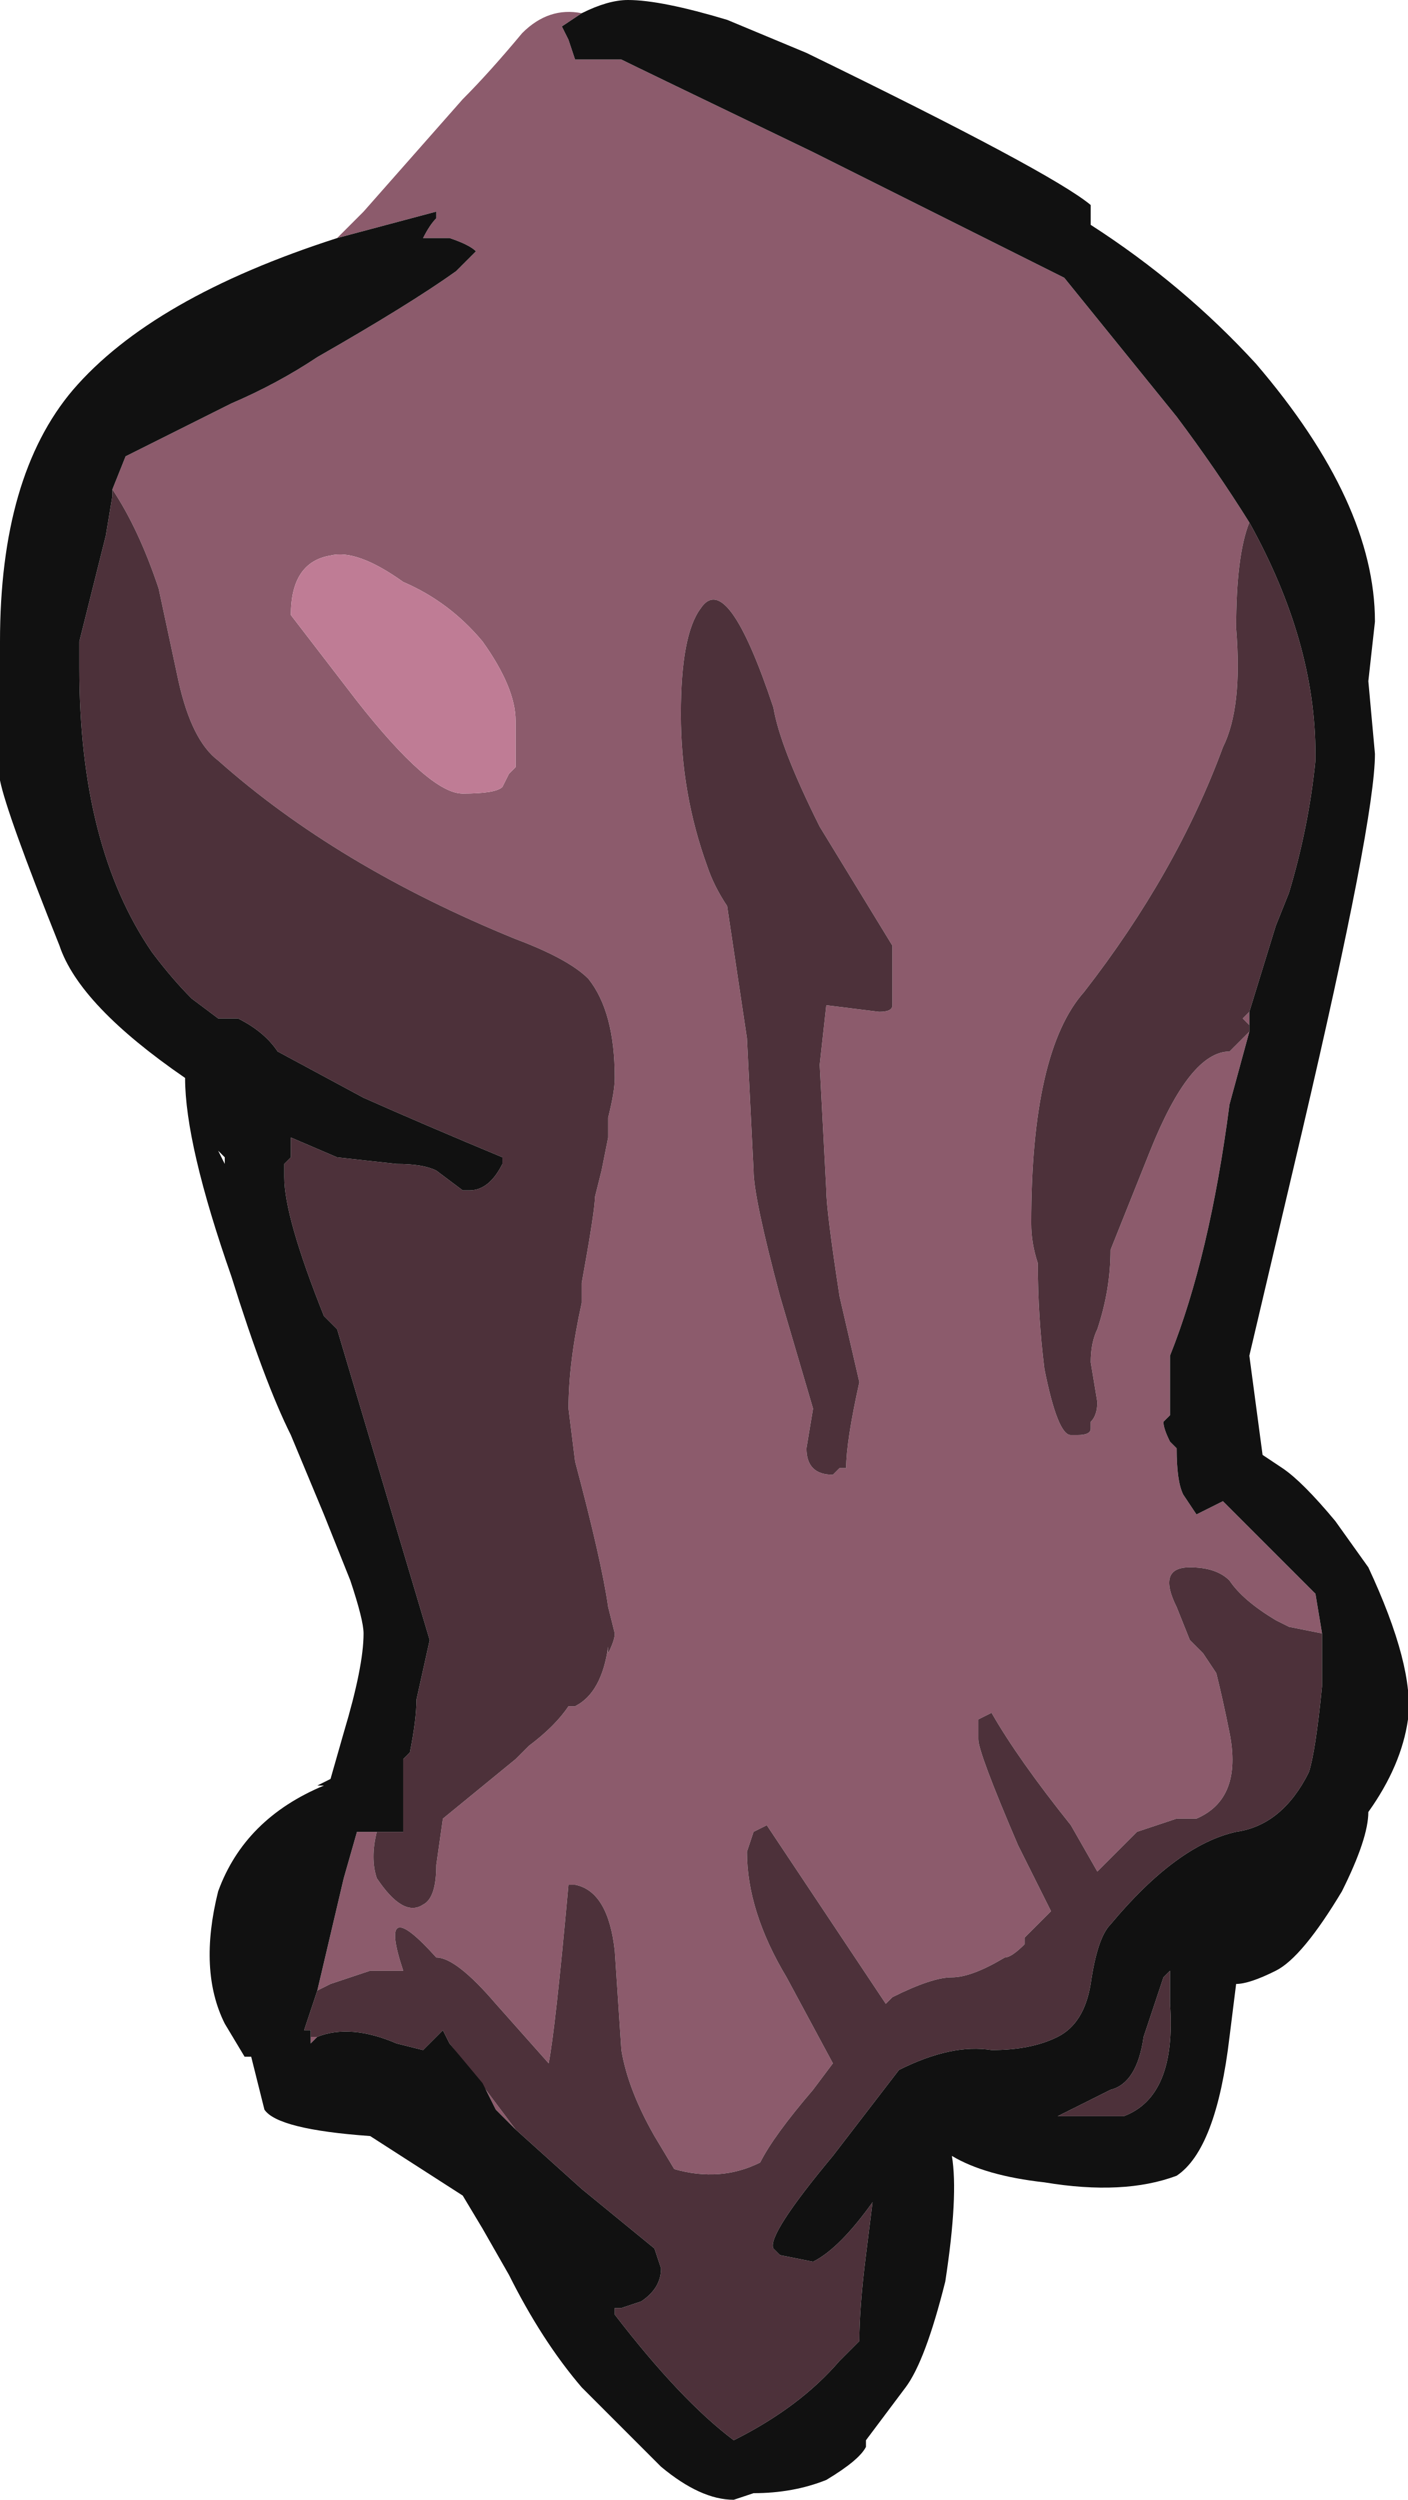 <?xml version="1.0" encoding="UTF-8" standalone="no"?>
<svg xmlns:ffdec="https://www.free-decompiler.com/flash" xmlns:xlink="http://www.w3.org/1999/xlink" ffdec:objectType="frame" height="132.3px" width="74.55px" xmlns="http://www.w3.org/2000/svg">
  <g transform="matrix(1.0, 0.0, 0.0, 1.0, 36.4, 117.95)">
    <use ffdec:characterId="639" height="18.9" transform="matrix(7.0, 0.0, 0.0, 7.0, -36.4, -117.95)" width="10.65" xlink:href="#shape0"/>
  </g>
  <defs>
    <g id="shape0" transform="matrix(1.0, 0.0, 0.0, 1.0, 5.2, 16.85)">
      <path d="M-0.8 -16.75 L-0.95 -16.65 -0.9 -16.55 -0.85 -16.4 -0.5 -16.4 Q-0.4 -16.35 0.95 -15.7 L2.85 -14.75 3.7 -13.7 Q4.0 -13.3 4.25 -12.9 4.15 -12.65 4.15 -12.1 4.2 -11.5 4.05 -11.2 3.7 -10.25 3.0 -9.35 2.6 -8.9 2.6 -7.6 2.6 -7.45 2.65 -7.3 2.65 -6.9 2.7 -6.5 2.8 -6.0 2.9 -6.0 L2.95 -6.0 Q3.05 -6.0 3.05 -6.05 L3.05 -6.1 Q3.1 -6.15 3.1 -6.25 L3.05 -6.55 Q3.05 -6.7 3.1 -6.8 3.2 -7.1 3.2 -7.4 L3.5 -8.15 Q3.8 -8.9 4.1 -8.9 L4.25 -9.05 4.1 -8.5 Q3.95 -7.35 3.65 -6.6 L3.65 -6.4 Q3.65 -6.25 3.65 -6.15 L3.6 -6.1 Q3.6 -6.05 3.65 -5.95 L3.7 -5.9 Q3.7 -5.65 3.75 -5.55 L3.85 -5.4 4.05 -5.5 4.75 -4.8 4.8 -4.5 4.55 -4.55 4.45 -4.6 Q4.2 -4.75 4.1 -4.9 4.0 -5.0 3.8 -5.0 3.55 -5.0 3.7 -4.7 L3.8 -4.45 3.9 -4.35 4.0 -4.2 Q4.05 -4.0 4.1 -3.75 4.2 -3.25 3.85 -3.1 L3.7 -3.1 3.4 -3.0 3.1 -2.7 2.9 -3.05 Q2.5 -3.55 2.3 -3.9 L2.2 -3.85 2.2 -3.7 Q2.2 -3.6 2.5 -2.9 L2.75 -2.4 2.55 -2.2 2.55 -2.15 Q2.45 -2.05 2.4 -2.05 2.15 -1.9 2.0 -1.9 1.85 -1.9 1.55 -1.75 L1.5 -1.7 0.6 -3.05 0.5 -3.0 0.45 -2.85 Q0.45 -2.4 0.75 -1.9 L1.1 -1.25 0.95 -1.05 Q0.65 -0.7 0.55 -0.5 0.25 -0.35 -0.1 -0.45 L-0.25 -0.7 Q-0.45 -1.05 -0.5 -1.35 L-0.55 -2.1 Q-0.6 -2.55 -0.85 -2.6 L-0.9 -2.6 Q-1.0 -1.5 -1.05 -1.25 L-1.45 -1.7 Q-1.75 -2.05 -1.9 -2.05 -2.35 -2.55 -2.15 -1.95 L-2.4 -1.95 -2.7 -1.85 -2.8 -1.8 -2.6 -2.65 -2.5 -3.0 -2.35 -3.0 Q-2.4 -2.8 -2.35 -2.65 -2.15 -2.35 -2.0 -2.45 -1.9 -2.5 -1.9 -2.75 L-1.85 -3.1 -1.3 -3.55 -1.2 -3.65 Q-1.0 -3.8 -0.9 -3.95 L-0.85 -3.95 Q-0.65 -4.05 -0.6 -4.4 L-0.6 -4.35 Q-0.55 -4.45 -0.55 -4.5 L-0.6 -4.7 Q-0.65 -5.05 -0.85 -5.8 L-0.9 -6.2 Q-0.9 -6.55 -0.8 -7.0 L-0.8 -7.15 Q-0.7 -7.7 -0.7 -7.8 L-0.65 -8.0 -0.6 -8.25 -0.6 -8.4 Q-0.55 -8.6 -0.55 -8.7 -0.55 -9.2 -0.75 -9.45 -0.9 -9.6 -1.3 -9.75 -2.65 -10.3 -3.55 -11.1 -3.75 -11.25 -3.85 -11.7 L-4.0 -12.4 Q-4.15 -12.85 -4.35 -13.15 L-4.25 -13.4 Q-3.85 -13.6 -3.45 -13.8 -3.1 -13.95 -2.8 -14.15 -2.1 -14.55 -1.75 -14.8 L-1.6 -14.95 Q-1.65 -15.0 -1.8 -15.05 L-2.0 -15.05 Q-1.95 -15.15 -1.9 -15.2 L-1.9 -15.25 -2.65 -15.05 -2.45 -15.25 -1.7 -16.1 Q-1.5 -16.3 -1.25 -16.6 -1.05 -16.8 -0.8 -16.75 M4.25 -9.2 L4.25 -9.1 4.2 -9.15 4.25 -9.2 M-0.55 0.65 L-0.55 0.6 -0.5 0.6 -0.55 0.6 -0.55 0.65 M-1.3 -0.75 L-1.45 -0.9 -1.55 -1.1 -1.8 -1.4 -1.6 -1.15 -1.3 -0.75 M-2.8 -1.45 L-2.85 -1.4 -2.85 -1.45 -2.8 -1.45 M-4.6 -11.95 L-4.6 -12.0 -4.6 -11.95 M0.65 -11.5 Q0.3 -12.55 0.1 -12.25 -0.05 -12.05 -0.05 -11.45 -0.05 -10.85 0.15 -10.3 0.2 -10.15 0.3 -10.0 L0.45 -9.0 0.5 -8.0 Q0.5 -7.8 0.7 -7.05 L0.95 -6.2 0.9 -5.9 Q0.9 -5.7 1.1 -5.7 L1.15 -5.75 1.2 -5.75 Q1.2 -5.95 1.3 -6.4 L1.15 -7.05 Q1.05 -7.7 1.05 -7.85 L1.0 -8.8 1.05 -9.25 1.45 -9.2 Q1.55 -9.2 1.55 -9.25 L1.55 -9.7 1.0 -10.6 Q0.7 -11.2 0.65 -11.5 M-1.55 -12.0 Q-1.8 -12.3 -2.15 -12.45 -2.5 -12.7 -2.7 -12.65 -3.0 -12.6 -3.0 -12.2 L-2.5 -11.55 Q-1.95 -10.85 -1.7 -10.85 -1.45 -10.85 -1.4 -10.9 L-1.35 -11.0 -1.3 -11.05 -1.3 -11.4 Q-1.3 -11.65 -1.55 -12.0 M-1.4 -4.0 L-1.4 -4.0" fill="#8c5b6c" fill-rule="evenodd" stroke="none"/>
      <path d="M4.25 -12.9 Q4.75 -12.0 4.75 -11.15 L4.75 -11.1 Q4.7 -10.6 4.55 -10.1 L4.45 -9.85 4.25 -9.2 4.2 -9.15 4.25 -9.1 4.25 -9.05 4.1 -8.9 Q3.8 -8.9 3.5 -8.15 L3.2 -7.4 Q3.2 -7.1 3.1 -6.8 3.05 -6.7 3.05 -6.55 L3.1 -6.25 Q3.1 -6.15 3.05 -6.1 L3.05 -6.05 Q3.05 -6.0 2.95 -6.0 L2.9 -6.0 Q2.8 -6.0 2.7 -6.5 2.65 -6.9 2.65 -7.3 2.6 -7.45 2.6 -7.6 2.6 -8.9 3.0 -9.35 3.7 -10.25 4.05 -11.2 4.2 -11.5 4.15 -12.1 4.15 -12.65 4.25 -12.9 M4.8 -4.5 L4.8 -4.1 Q4.75 -3.6 4.7 -3.45 4.5 -3.05 4.15 -3.0 3.7 -2.9 3.2 -2.3 3.1 -2.2 3.05 -1.85 3.0 -1.55 2.8 -1.45 2.6 -1.35 2.3 -1.35 2.0 -1.4 1.6 -1.2 L1.1 -0.55 Q0.6 0.05 0.65 0.15 L0.7 0.2 0.95 0.25 Q1.15 0.15 1.4 -0.2 L1.35 0.2 Q1.3 0.6 1.3 0.85 L1.15 1.0 Q0.85 1.35 0.35 1.6 -0.05 1.3 -0.55 0.65 L-0.55 0.6 -0.5 0.6 -0.35 0.55 Q-0.2 0.45 -0.2 0.3 L-0.25 0.15 -0.8 -0.3 -1.3 -0.75 -1.6 -1.15 -1.8 -1.4 -1.85 -1.5 -2.0 -1.35 -2.2 -1.4 Q-2.55 -1.55 -2.8 -1.45 L-2.85 -1.45 -2.85 -1.5 -2.9 -1.5 -2.8 -1.8 -2.7 -1.85 -2.4 -1.95 -2.15 -1.95 Q-2.35 -2.55 -1.9 -2.05 -1.75 -2.05 -1.45 -1.7 L-1.05 -1.25 Q-1.0 -1.5 -0.9 -2.6 L-0.85 -2.6 Q-0.6 -2.55 -0.55 -2.1 L-0.5 -1.35 Q-0.45 -1.05 -0.25 -0.7 L-0.1 -0.45 Q0.25 -0.35 0.55 -0.5 0.65 -0.7 0.95 -1.05 L1.1 -1.25 0.75 -1.9 Q0.45 -2.4 0.45 -2.85 L0.5 -3.0 0.6 -3.05 1.5 -1.7 1.55 -1.75 Q1.85 -1.9 2.0 -1.9 2.15 -1.9 2.4 -2.05 2.45 -2.05 2.55 -2.15 L2.55 -2.2 2.75 -2.4 2.5 -2.9 Q2.2 -3.6 2.2 -3.7 L2.2 -3.85 2.3 -3.9 Q2.5 -3.55 2.9 -3.05 L3.1 -2.7 3.4 -3.0 3.7 -3.1 3.85 -3.1 Q4.2 -3.25 4.1 -3.75 4.05 -4.0 4.0 -4.2 L3.9 -4.35 3.8 -4.45 3.7 -4.7 Q3.55 -5.0 3.8 -5.0 4.0 -5.0 4.1 -4.9 4.2 -4.75 4.45 -4.6 L4.55 -4.55 4.8 -4.5 M-2.35 -3.0 L-2.15 -3.0 -2.15 -3.55 -2.1 -3.6 Q-2.05 -3.85 -2.05 -4.0 L-1.95 -4.45 -2.65 -6.8 -2.75 -6.9 Q-3.05 -7.65 -3.05 -7.95 L-3.05 -8.05 -3.0 -8.1 -3.0 -8.25 -2.65 -8.1 -2.2 -8.05 Q-2.0 -8.05 -1.9 -8.0 L-1.7 -7.85 -1.65 -7.85 Q-1.5 -7.85 -1.4 -8.05 L-1.4 -8.1 Q-2.0 -8.35 -2.45 -8.55 L-3.1 -8.9 Q-3.2 -9.05 -3.4 -9.15 L-3.55 -9.15 -3.75 -9.3 Q-3.9 -9.45 -4.05 -9.65 -4.6 -10.45 -4.6 -11.8 L-4.6 -11.95 -4.6 -12.0 -4.4 -12.8 -4.35 -13.1 -4.35 -13.15 Q-4.15 -12.85 -4.0 -12.4 L-3.85 -11.7 Q-3.75 -11.25 -3.55 -11.1 -2.65 -10.3 -1.3 -9.75 -0.9 -9.6 -0.75 -9.45 -0.55 -9.2 -0.55 -8.7 -0.55 -8.6 -0.6 -8.4 L-0.6 -8.25 -0.65 -8.0 -0.7 -7.8 Q-0.7 -7.7 -0.8 -7.15 L-0.8 -7.0 Q-0.9 -6.55 -0.9 -6.2 L-0.85 -5.8 Q-0.65 -5.05 -0.6 -4.7 L-0.55 -4.5 Q-0.55 -4.45 -0.6 -4.35 L-0.6 -4.4 Q-0.65 -4.05 -0.85 -3.95 L-0.9 -3.95 Q-1.0 -3.8 -1.2 -3.65 L-1.3 -3.55 -1.85 -3.1 -1.9 -2.75 Q-1.9 -2.5 -2.0 -2.45 -2.15 -2.35 -2.35 -2.65 -2.4 -2.8 -2.35 -3.0 M0.65 -11.5 Q0.7 -11.2 1.0 -10.6 L1.55 -9.7 1.55 -9.25 Q1.55 -9.2 1.45 -9.2 L1.05 -9.25 1.0 -8.8 1.05 -7.85 Q1.05 -7.7 1.15 -7.05 L1.3 -6.4 Q1.2 -5.95 1.2 -5.75 L1.15 -5.75 1.1 -5.7 Q0.9 -5.7 0.9 -5.9 L0.95 -6.2 0.7 -7.05 Q0.5 -7.8 0.5 -8.0 L0.45 -9.0 0.3 -10.0 Q0.2 -10.15 0.15 -10.3 -0.05 -10.85 -0.05 -11.45 -0.05 -12.05 0.1 -12.25 0.3 -12.55 0.65 -11.5 M3.6 -1.9 L3.65 -1.95 3.65 -1.7 Q3.7 -1.0 3.3 -0.85 L2.8 -0.85 3.2 -1.05 Q3.4 -1.1 3.45 -1.45 L3.6 -1.9 M-1.4 -4.0 L-1.4 -4.0" fill="#4d313a" fill-rule="evenodd" stroke="none"/>
      <path d="M-1.55 -12.0 Q-1.3 -11.65 -1.3 -11.4 L-1.3 -11.05 -1.35 -11.0 -1.4 -10.9 Q-1.45 -10.85 -1.7 -10.85 -1.95 -10.85 -2.5 -11.55 L-3.0 -12.2 Q-3.0 -12.6 -2.7 -12.65 -2.5 -12.7 -2.15 -12.45 -1.8 -12.3 -1.55 -12.0" fill="#bf7c95" fill-rule="evenodd" stroke="none"/>
      <path d="M-0.8 -16.75 Q-0.6 -16.85 -0.45 -16.85 -0.2 -16.85 0.3 -16.7 L0.9 -16.45 Q2.75 -15.55 3.05 -15.3 L3.05 -15.15 Q3.75 -14.7 4.3 -14.1 5.2 -13.05 5.2 -12.15 L5.15 -11.7 5.2 -11.15 Q5.2 -10.65 4.65 -8.3 L4.25 -6.6 4.35 -5.85 4.5 -5.75 Q4.65 -5.65 4.9 -5.35 L5.15 -5.0 Q5.5 -4.25 5.45 -3.85 5.4 -3.5 5.15 -3.15 5.15 -2.95 4.95 -2.55 4.65 -2.05 4.45 -1.95 4.25 -1.85 4.15 -1.85 L4.1 -1.45 Q4.0 -0.6 3.7 -0.4 3.3 -0.25 2.7 -0.35 2.25 -0.4 2.0 -0.55 2.05 -0.25 1.95 0.4 1.8 1.0 1.65 1.2 L1.35 1.6 1.35 1.65 Q1.3 1.75 1.05 1.9 0.8 2.0 0.5 2.0 L0.35 2.05 Q0.1 2.05 -0.2 1.8 L-0.8 1.2 Q-1.1 0.85 -1.35 0.35 L-1.55 0.0 -1.7 -0.25 -2.4 -0.7 Q-3.1 -0.75 -3.2 -0.9 L-3.3 -1.3 -3.35 -1.3 -3.5 -1.55 Q-3.7 -1.95 -3.55 -2.55 -3.35 -3.1 -2.75 -3.35 L-2.8 -3.35 -2.7 -3.4 -2.6 -3.75 Q-2.45 -4.25 -2.45 -4.5 -2.45 -4.6 -2.55 -4.9 L-2.75 -5.4 -3.0 -6.0 Q-3.2 -6.4 -3.45 -7.2 -3.8 -8.2 -3.8 -8.7 -4.6 -9.25 -4.75 -9.7 -5.15 -10.7 -5.2 -10.95 L-5.2 -12.0 Q-5.2 -13.25 -4.65 -13.9 -4.05 -14.6 -2.65 -15.05 L-1.9 -15.25 -1.9 -15.2 Q-1.95 -15.15 -2.0 -15.05 L-1.8 -15.05 Q-1.65 -15.0 -1.6 -14.95 L-1.75 -14.8 Q-2.1 -14.55 -2.8 -14.15 -3.1 -13.95 -3.45 -13.8 -3.85 -13.6 -4.25 -13.4 L-4.35 -13.15 -4.35 -13.1 -4.4 -12.8 -4.6 -12.0 -4.6 -11.95 -4.6 -11.8 Q-4.6 -10.45 -4.05 -9.65 -3.9 -9.45 -3.75 -9.3 L-3.55 -9.15 -3.4 -9.15 Q-3.2 -9.05 -3.1 -8.9 L-2.45 -8.55 Q-2.0 -8.35 -1.4 -8.1 L-1.4 -8.05 Q-1.5 -7.85 -1.65 -7.85 L-1.7 -7.85 -1.9 -8.0 Q-2.0 -8.05 -2.2 -8.05 L-2.65 -8.1 -3.0 -8.25 -3.0 -8.1 -3.05 -8.05 -3.05 -7.95 Q-3.05 -7.65 -2.75 -6.9 L-2.65 -6.8 -1.95 -4.45 -2.05 -4.0 Q-2.05 -3.85 -2.1 -3.6 L-2.15 -3.55 -2.15 -3.0 -2.35 -3.0 -2.5 -3.0 -2.6 -2.65 -2.8 -1.8 -2.9 -1.5 -2.85 -1.5 -2.85 -1.45 -2.85 -1.4 -2.8 -1.45 Q-2.55 -1.55 -2.2 -1.4 L-2.0 -1.35 -1.85 -1.5 -1.8 -1.4 -1.55 -1.1 -1.45 -0.9 -1.3 -0.75 -0.8 -0.3 -0.25 0.15 -0.2 0.3 Q-0.2 0.45 -0.35 0.55 L-0.5 0.6 -0.55 0.6 -0.55 0.65 Q-0.05 1.3 0.35 1.6 0.85 1.35 1.15 1.0 L1.3 0.85 Q1.3 0.6 1.35 0.2 L1.4 -0.2 Q1.15 0.15 0.95 0.25 L0.7 0.2 0.65 0.15 Q0.6 0.05 1.1 -0.55 L1.6 -1.2 Q2.0 -1.4 2.3 -1.35 2.6 -1.35 2.8 -1.45 3.0 -1.55 3.05 -1.85 3.1 -2.2 3.2 -2.3 3.7 -2.9 4.15 -3.0 4.5 -3.05 4.7 -3.45 4.75 -3.6 4.8 -4.1 L4.8 -4.5 4.75 -4.8 4.05 -5.5 3.85 -5.4 3.75 -5.55 Q3.7 -5.65 3.7 -5.9 L3.65 -5.95 Q3.6 -6.05 3.6 -6.1 L3.65 -6.15 Q3.65 -6.25 3.65 -6.4 L3.65 -6.6 Q3.95 -7.35 4.1 -8.5 L4.25 -9.05 4.25 -9.1 4.25 -9.2 4.45 -9.85 4.55 -10.1 Q4.7 -10.6 4.75 -11.1 L4.75 -11.15 Q4.75 -12.0 4.25 -12.9 4.0 -13.3 3.7 -13.7 L2.85 -14.75 0.95 -15.7 Q-0.4 -16.35 -0.5 -16.4 L-0.85 -16.4 -0.9 -16.55 -0.95 -16.65 -0.8 -16.75 M3.6 -1.9 L3.45 -1.45 Q3.4 -1.1 3.2 -1.05 L2.8 -0.85 3.3 -0.85 Q3.7 -1.0 3.65 -1.7 L3.65 -1.95 3.6 -1.9 M-3.5 -8.05 L-3.5 -8.1 -3.55 -8.15 -3.5 -8.05" fill="#111111" fill-rule="evenodd" stroke="none"/>
    </g>
  </defs>
</svg>
